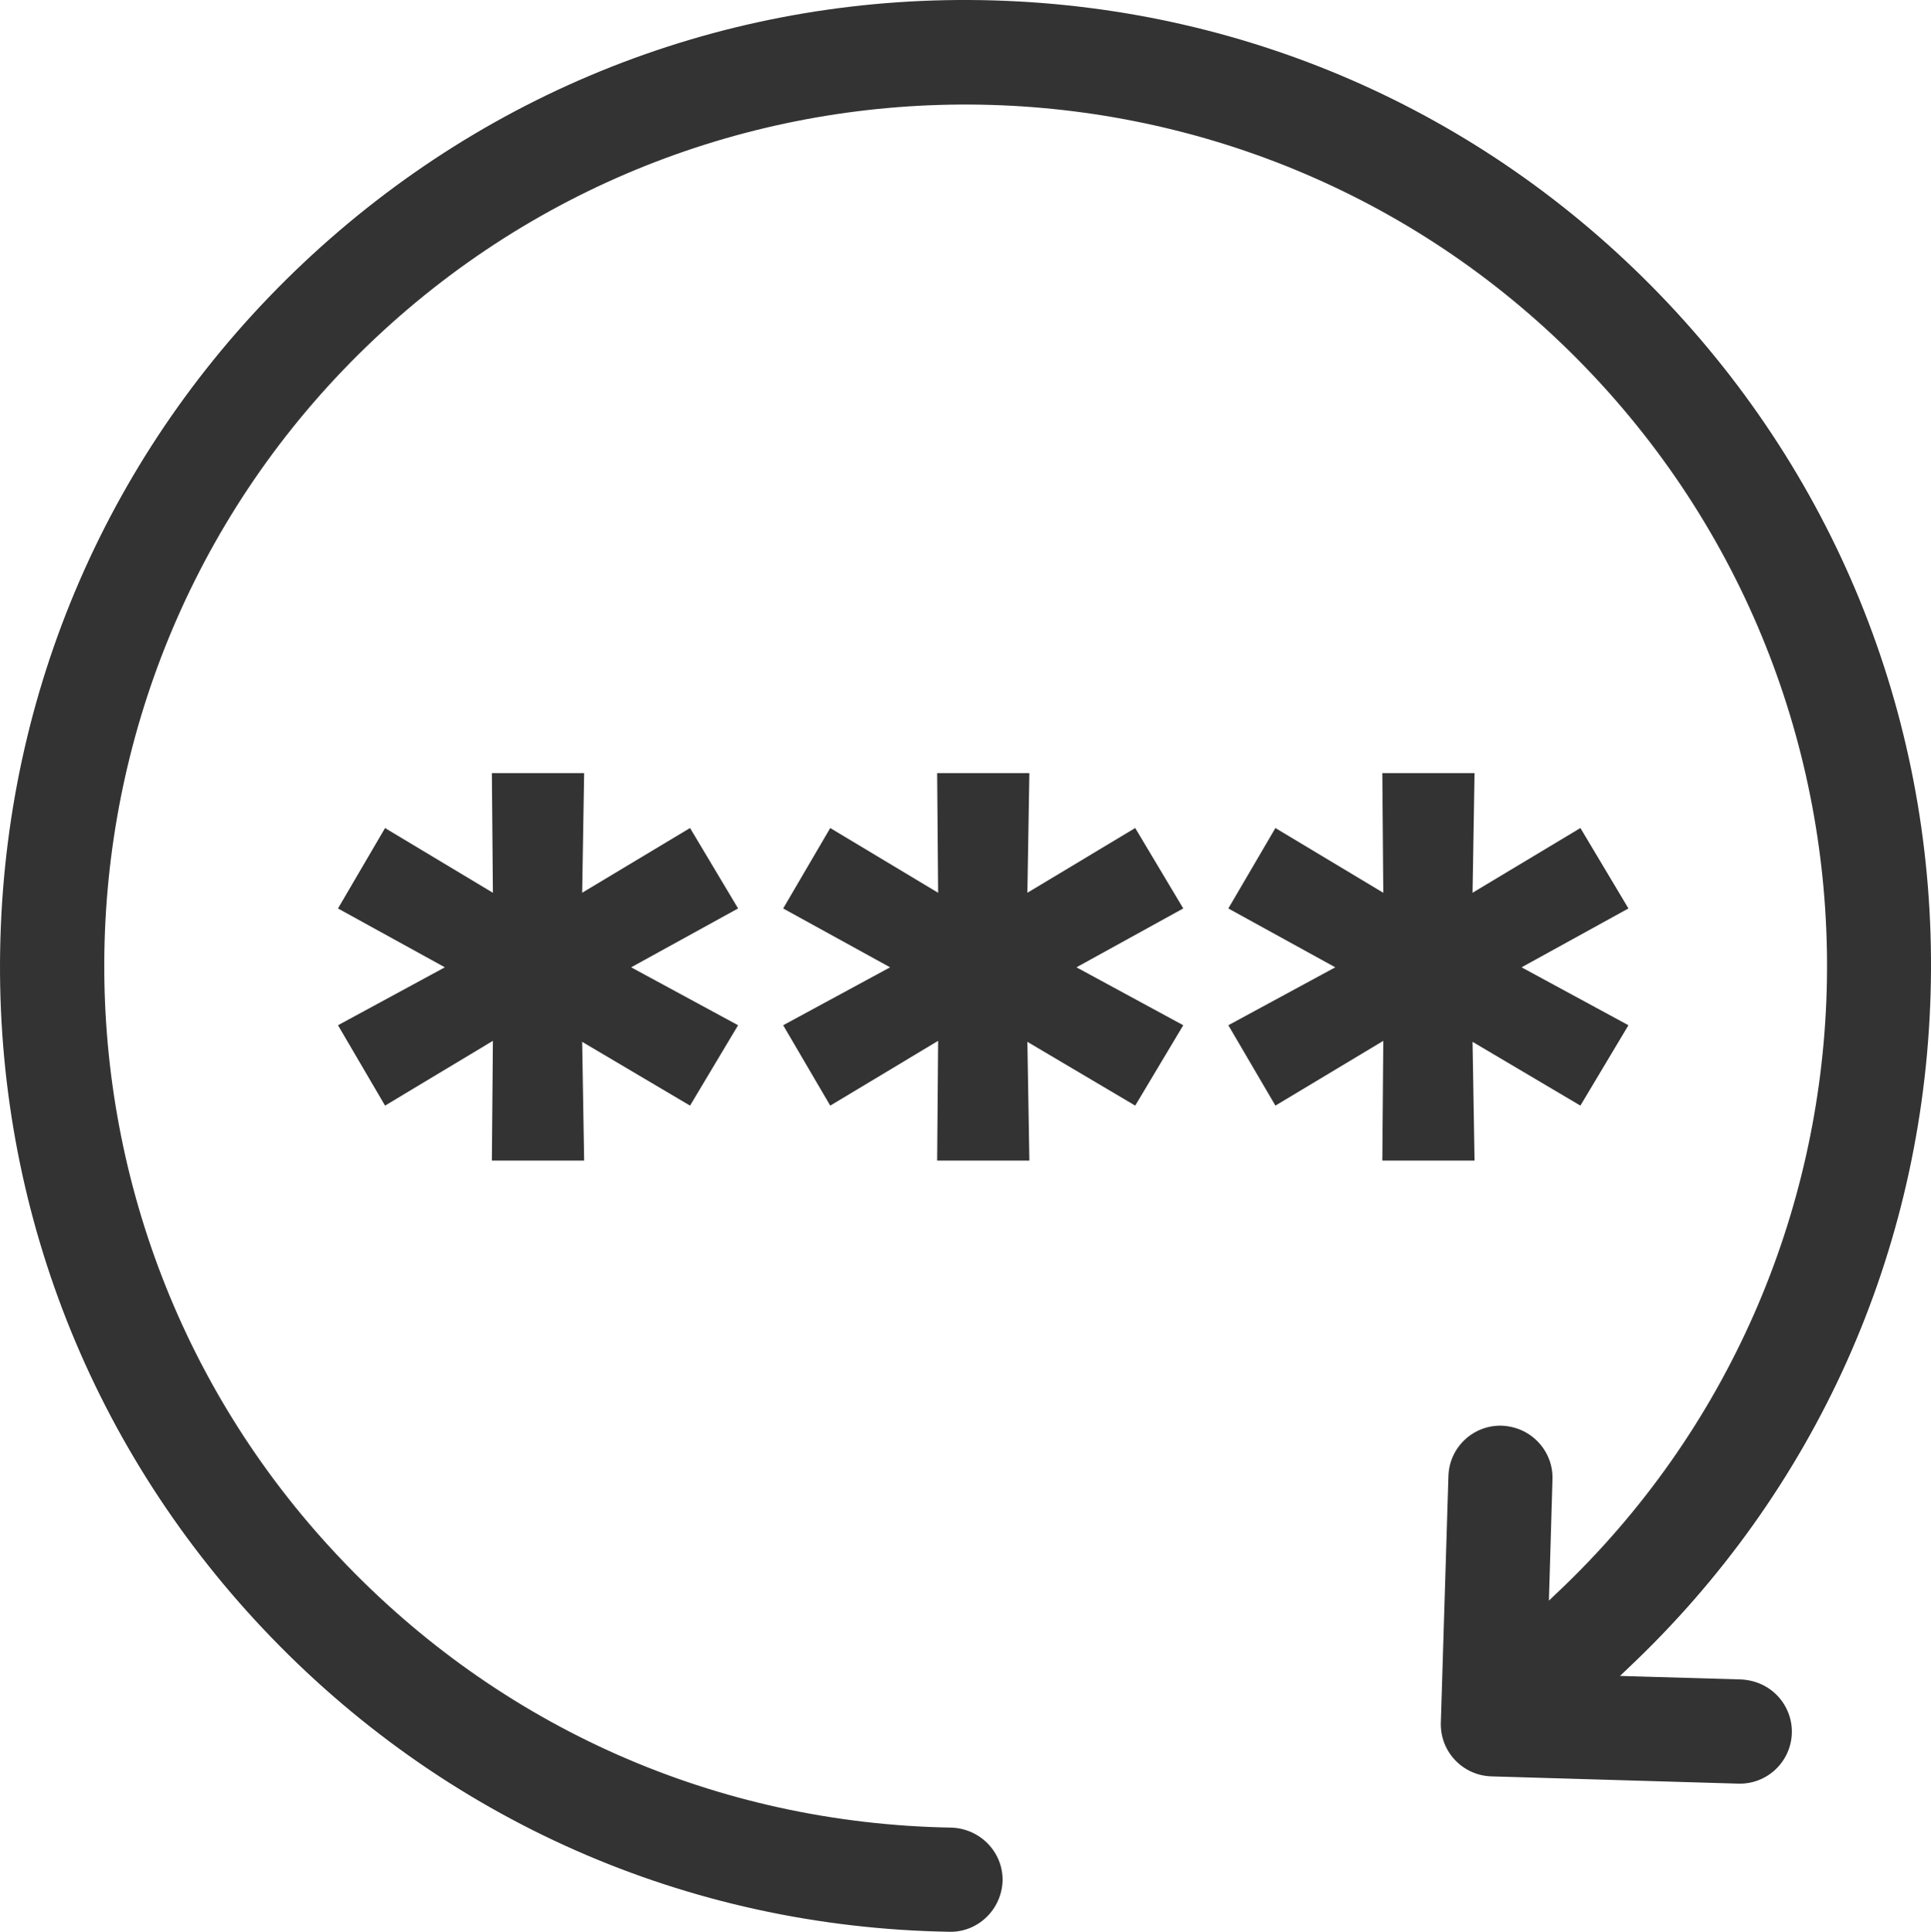 <?xml version="1.0" encoding="utf-8"?>
<!-- Generator: Adobe Illustrator 16.0.0, SVG Export Plug-In . SVG Version: 6.00 Build 0)  -->
<!DOCTYPE svg PUBLIC "-//W3C//DTD SVG 1.1//EN" "http://www.w3.org/Graphics/SVG/1.1/DTD/svg11.dtd">
<svg version="1.1" id="Capa_1" xmlns="http://www.w3.org/2000/svg" xmlns:xlink="http://www.w3.org/1999/xlink" x="0px" y="0px"
	 width="69.943px" height="69.964px" viewBox="0 0 69.943 69.964" enable-background="new 0 0 69.943 69.964" xml:space="preserve">
<g>
	<g>
		<path fill="#333333" d="M0.016,33.963c-0.277,9.337,3.104,18.23,9.51,25.024c6.525,6.918,15.355,10.818,24.867,10.976
			c1.033,0.021,1.889-0.81,1.922-1.85c0.018-1.034-0.811-1.889-1.857-1.922c-8.488-0.149-16.357-3.623-22.178-9.8
			C0.455,43.878,1.037,24.089,13.561,12.278C26.086,0.467,45.875,1.048,57.686,13.575c11.811,12.525,11.23,32.313-1.297,44.123
			l-0.285,0.271l0.129-4.392c0.018-0.513-0.18-0.995-0.514-1.347c-0.336-0.357-0.795-0.569-1.316-0.596
			c-1.043-0.03-1.91,0.786-1.939,1.829l-0.275,8.93c-0.029,1.043,0.787,1.91,1.834,1.942l8.941,0.263
			c1.039,0.029,1.906-0.787,1.939-1.83c0.014-0.512-0.182-0.995-0.516-1.347c-0.334-0.354-0.795-0.568-1.316-0.596l-4.393-0.128
			l0.285-0.271c6.795-6.405,10.691-15.082,10.965-24.422c0.275-9.341-3.104-18.229-9.51-25.025
			C54.012,4.186,45.332,0.289,35.992,0.015c-9.34-0.274-18.223,3.116-25.016,9.522C4.184,15.943,0.289,24.623,0.016,33.963z"/>
		<g>
			<path fill="#333333" d="M22.861,35.033l3.873,2.098l-1.74,2.911l-3.908-2.31l0.072,4.3h-3.342l0.037-4.336l-3.906,2.346
				l-1.705-2.911l3.871-2.098l-3.871-2.131l1.705-2.913l3.906,2.345L17.816,28h3.342l-0.072,4.333l3.908-2.345l1.74,2.913
				L22.861,35.033z"/>
			<path fill="#333333" d="M38.99,35.033l3.869,2.098l-1.74,2.911l-3.906-2.31l0.072,4.3h-3.34l0.035-4.336l-3.908,2.346
				l-1.705-2.911l3.873-2.098l-3.873-2.131l1.705-2.913l3.908,2.345L33.945,28h3.34l-0.072,4.333l3.906-2.345l1.74,2.913
				L38.99,35.033z"/>
			<path fill="#333333" d="M55.113,35.033l3.871,2.098l-1.74,2.911l-3.906-2.31l0.072,4.3h-3.34l0.035-4.336l-3.908,2.346
				l-1.705-2.911l3.873-2.098l-3.873-2.131l1.705-2.913l3.908,2.345L50.07,28h3.34l-0.072,4.333l3.906-2.345l1.74,2.913
				L55.113,35.033z"/>
		</g>
	</g>
</g>
</svg>
